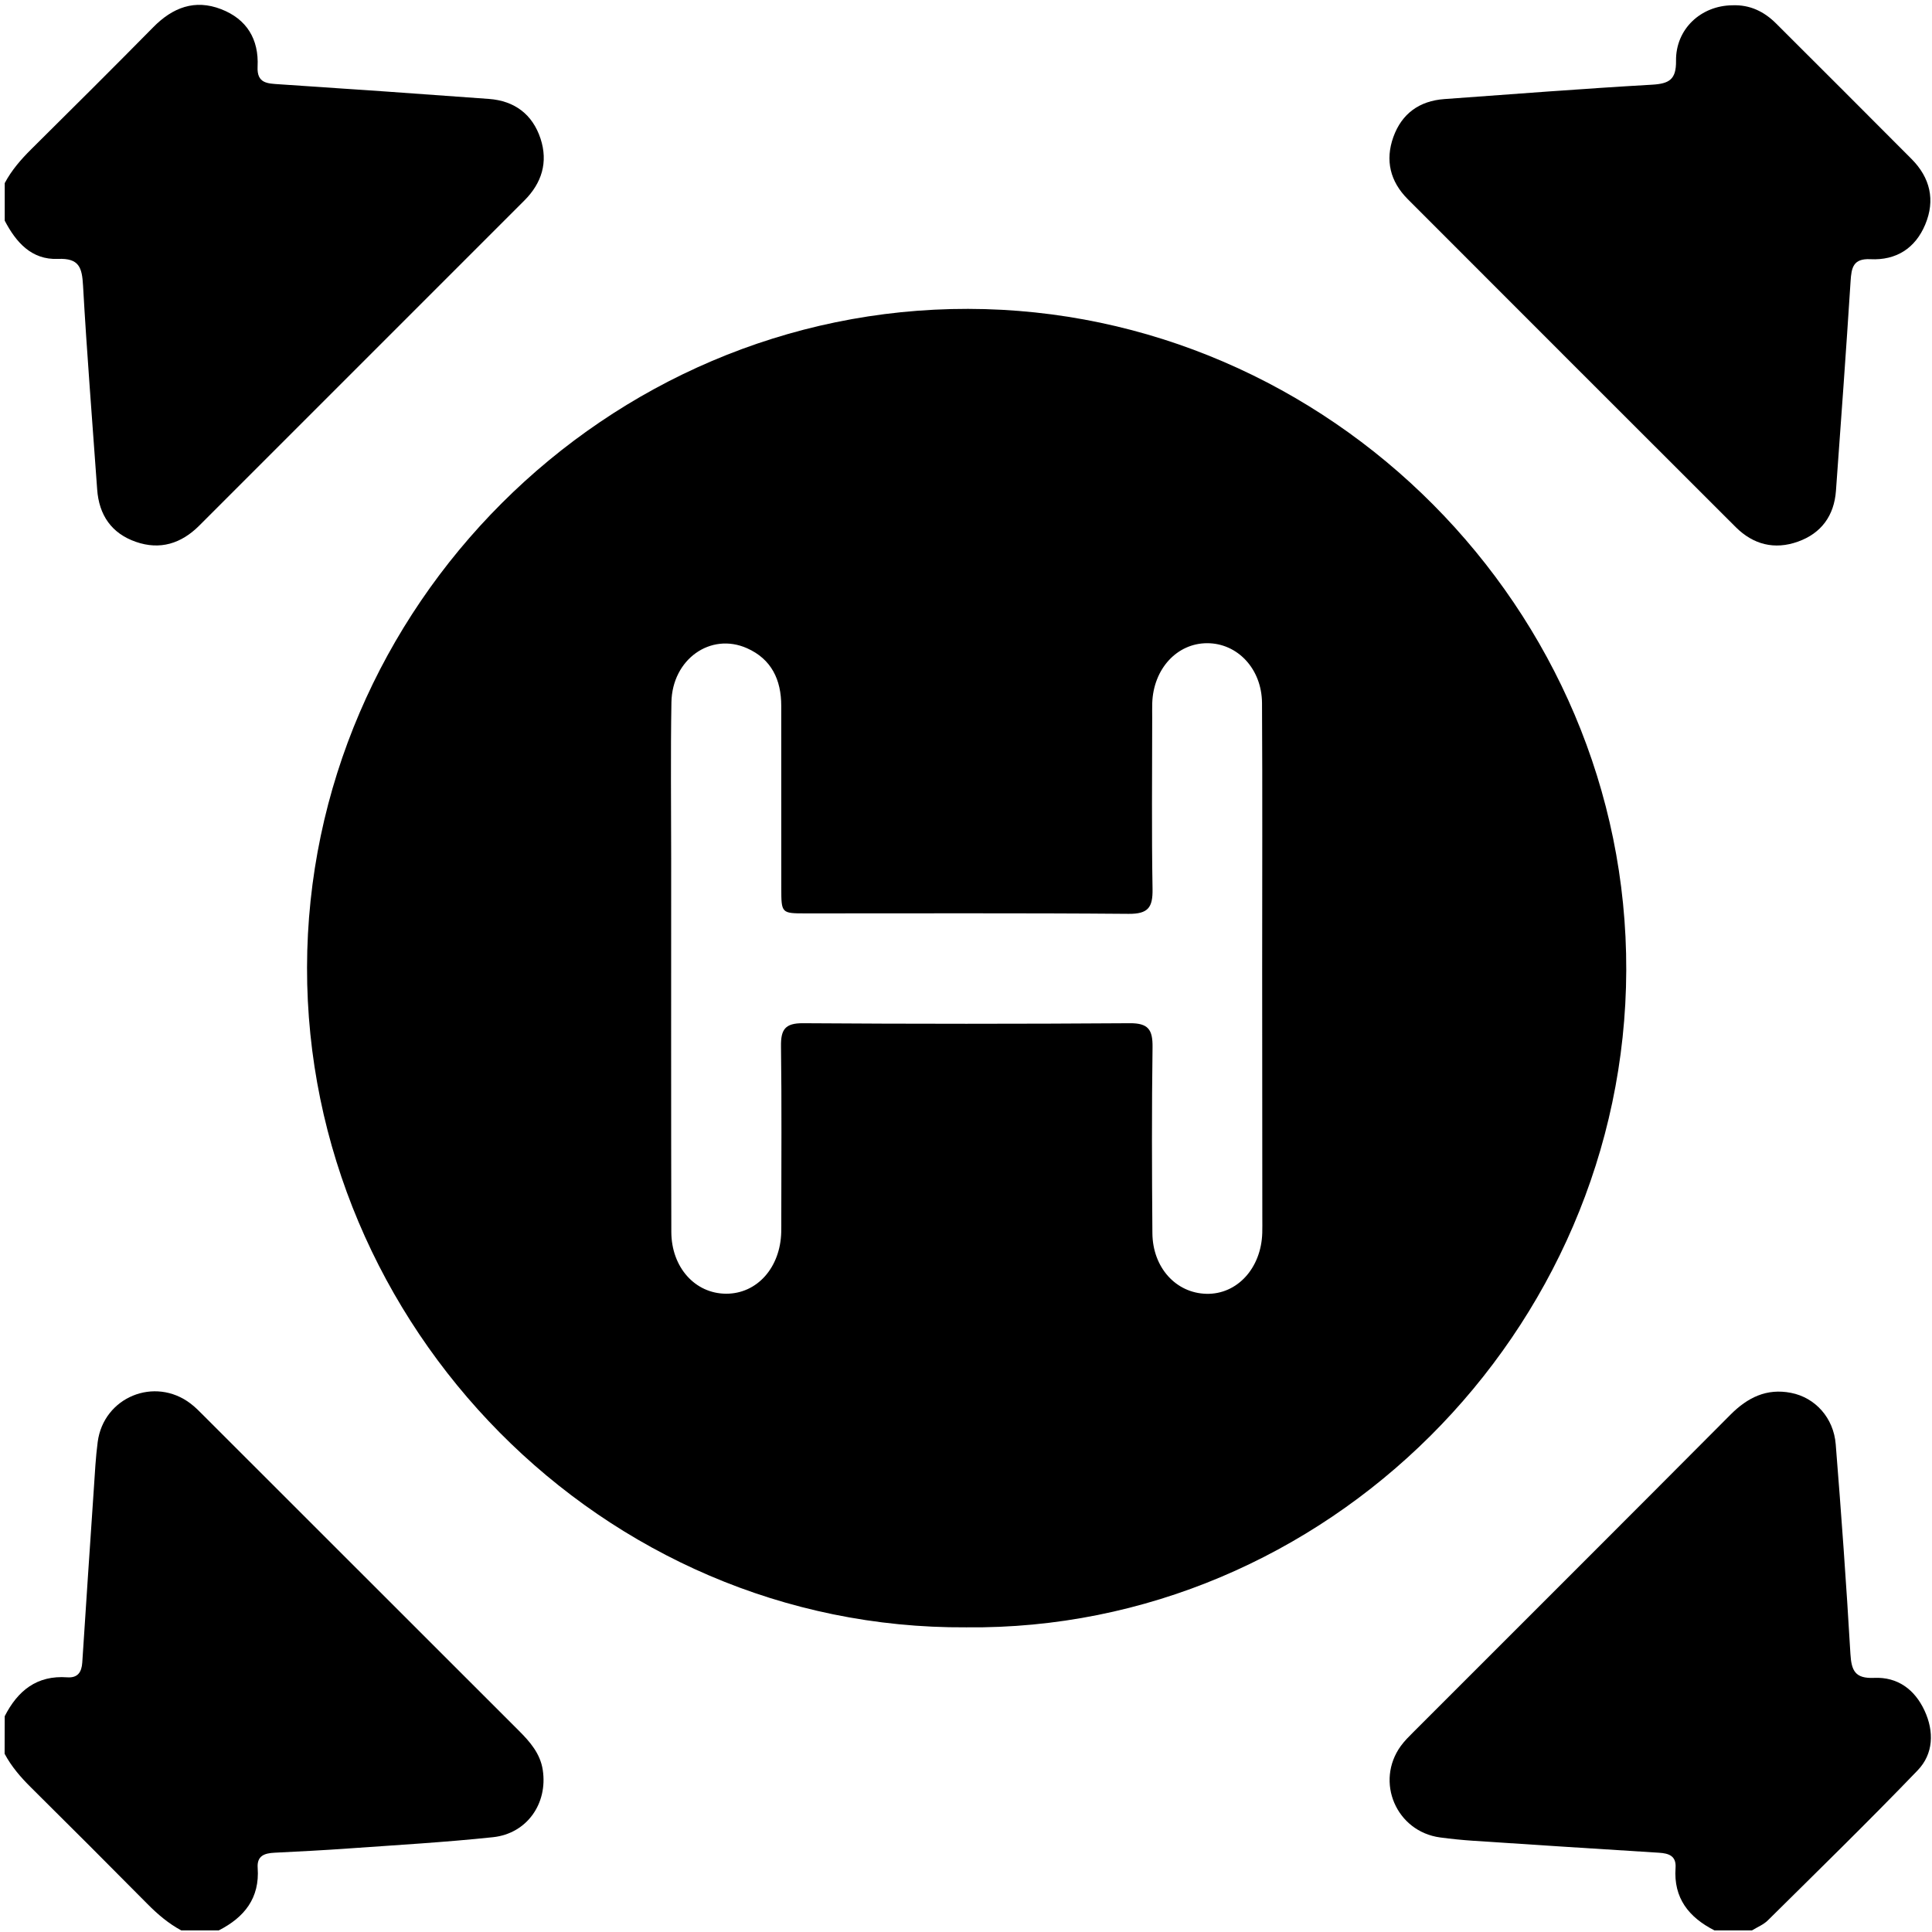 <svg width="386" height="386" viewBox="0 0 386 386" fill="none" xmlns="http://www.w3.org/2000/svg">
<path d="M0.945 36.582C2.307 34.019 4.178 31.867 6.231 29.825C14.399 21.727 22.557 13.619 30.625 5.431C34.498 1.497 38.923 -0.204 44.188 1.838C49.303 3.82 51.735 7.834 51.465 13.309C51.295 16.702 53.447 16.682 55.849 16.842C69.803 17.763 83.747 18.734 97.691 19.765C102.816 20.146 106.399 22.848 108.001 27.713C109.532 32.408 108.261 36.562 104.768 40.055C83.106 61.707 61.455 83.358 39.804 105.019C36.21 108.613 31.966 109.944 27.131 108.252C22.286 106.561 19.774 102.917 19.413 97.772C18.453 84.199 17.352 70.635 16.591 57.052C16.39 53.449 15.82 51.547 11.576 51.727C6.311 51.947 3.208 48.423 0.945 44.089C0.945 41.587 0.945 39.084 0.945 36.582Z" fill="black"/>
<path d="M0.942 342.885C3.544 337.78 7.378 334.677 13.434 335.118C15.526 335.268 16.307 334.097 16.437 332.165C17.188 320.583 17.959 309.002 18.749 297.42C18.96 294.307 19.11 291.184 19.52 288.091C20.701 279.142 30.891 274.948 38.078 280.424C39.069 281.174 39.94 282.085 40.821 282.966C61.772 303.897 82.702 324.847 103.653 345.768C105.895 348.01 107.937 350.343 108.438 353.616C109.469 360.322 105.285 366.338 98.498 367.059C88.949 368.07 79.349 368.621 69.76 369.301C64.785 369.662 59.79 369.912 54.805 370.162C52.803 370.262 51.312 370.803 51.482 373.185C51.912 379.231 48.819 383.075 43.714 385.677C41.212 385.677 38.709 385.677 36.207 385.677C33.664 384.306 31.502 382.464 29.47 380.412C21.752 372.615 13.995 364.857 6.197 357.129C4.145 355.097 2.283 352.945 0.922 350.393C0.942 347.89 0.942 345.388 0.942 342.885Z" fill="black"/>
<path d="M342.532 385.678C337.427 383.075 334.334 379.241 334.764 373.185C334.934 370.803 333.433 370.282 331.441 370.162C319.109 369.392 306.766 368.601 294.434 367.78C292.192 367.63 289.95 367.41 287.728 367.109C278.969 365.928 274.695 355.978 279.88 348.821C280.611 347.82 281.512 346.929 282.392 346.049C303.513 324.918 324.664 303.827 345.735 282.646C349.168 279.203 352.962 277.331 357.827 278.282C362.661 279.223 366.345 283.267 366.765 288.562C367.877 302.496 368.888 316.449 369.698 330.403C369.899 333.776 370.619 335.398 374.433 335.228C379.118 335.008 382.551 337.55 384.503 341.754C386.455 345.948 386.305 350.413 383.122 353.716C373.332 363.896 363.222 373.756 353.192 383.686C352.331 384.536 351.1 385.027 350.039 385.678C347.537 385.678 345.034 385.678 342.532 385.678Z" fill="black"/>
<path d="M193.044 325.131C120.182 325.591 61.234 264.811 61.344 193.301C61.454 121.42 121.033 61.591 193.424 61.711C265.555 61.831 325.144 121.74 324.914 193.871C324.683 266.102 264.774 325.881 193.044 325.131ZM252.172 193.751C252.172 175.994 252.242 158.236 252.142 140.479C252.102 133.622 247.237 128.507 241.191 128.507C235.145 128.507 230.441 133.632 230.21 140.469C230.18 141.47 230.2 142.471 230.2 143.472C230.2 154.853 230.07 166.234 230.27 177.615C230.33 181.269 229.43 182.61 225.496 182.58C203.984 182.4 182.473 182.5 160.962 182.49C156.117 182.49 156.097 182.46 156.097 177.415C156.087 165.283 156.097 153.151 156.087 141.019C156.087 135.834 154.155 131.69 149.241 129.508C141.983 126.285 134.296 131.71 134.146 140.319C133.965 150.699 134.096 161.079 134.096 171.459C134.096 196.344 134.066 221.238 134.126 246.123C134.146 253.25 138.91 258.465 145.086 258.475C151.262 258.485 155.917 253.26 156.087 246.143C156.107 245.272 156.097 244.391 156.097 243.52C156.097 232.019 156.197 220.508 156.037 209.006C155.997 205.703 156.848 204.412 160.422 204.432C182.183 204.582 203.944 204.582 225.706 204.432C229.45 204.402 230.31 205.743 230.27 209.216C230.1 221.599 230.14 233.981 230.24 246.363C230.29 253.26 234.955 258.355 241.041 258.495C247.177 258.635 251.992 253.37 252.192 246.313C252.222 245.312 252.202 244.311 252.202 243.31C252.182 226.774 252.182 210.267 252.172 193.751Z" fill="black"/>
<path d="M346.13 1.057C349.604 0.916 352.457 2.298 354.859 4.7C363.888 13.719 372.927 22.718 381.916 31.767C385.639 35.511 386.69 39.985 384.648 44.86C382.666 49.604 378.843 52.047 373.688 51.787C370.264 51.616 369.904 53.458 369.734 56.181C368.843 70.145 367.822 84.098 366.811 98.052C366.45 103.027 363.888 106.551 359.203 108.222C354.539 109.884 350.295 108.813 346.791 105.319C324.93 83.488 303.088 61.646 281.256 39.785C277.743 36.271 276.712 32.027 278.384 27.372C280.065 22.698 283.589 20.155 288.574 19.795C302.407 18.794 316.231 17.713 330.065 16.922C333.498 16.722 334.909 15.891 334.859 12.148C334.779 5.791 339.844 1.107 346.13 1.057Z" fill="black"/>
</svg>
